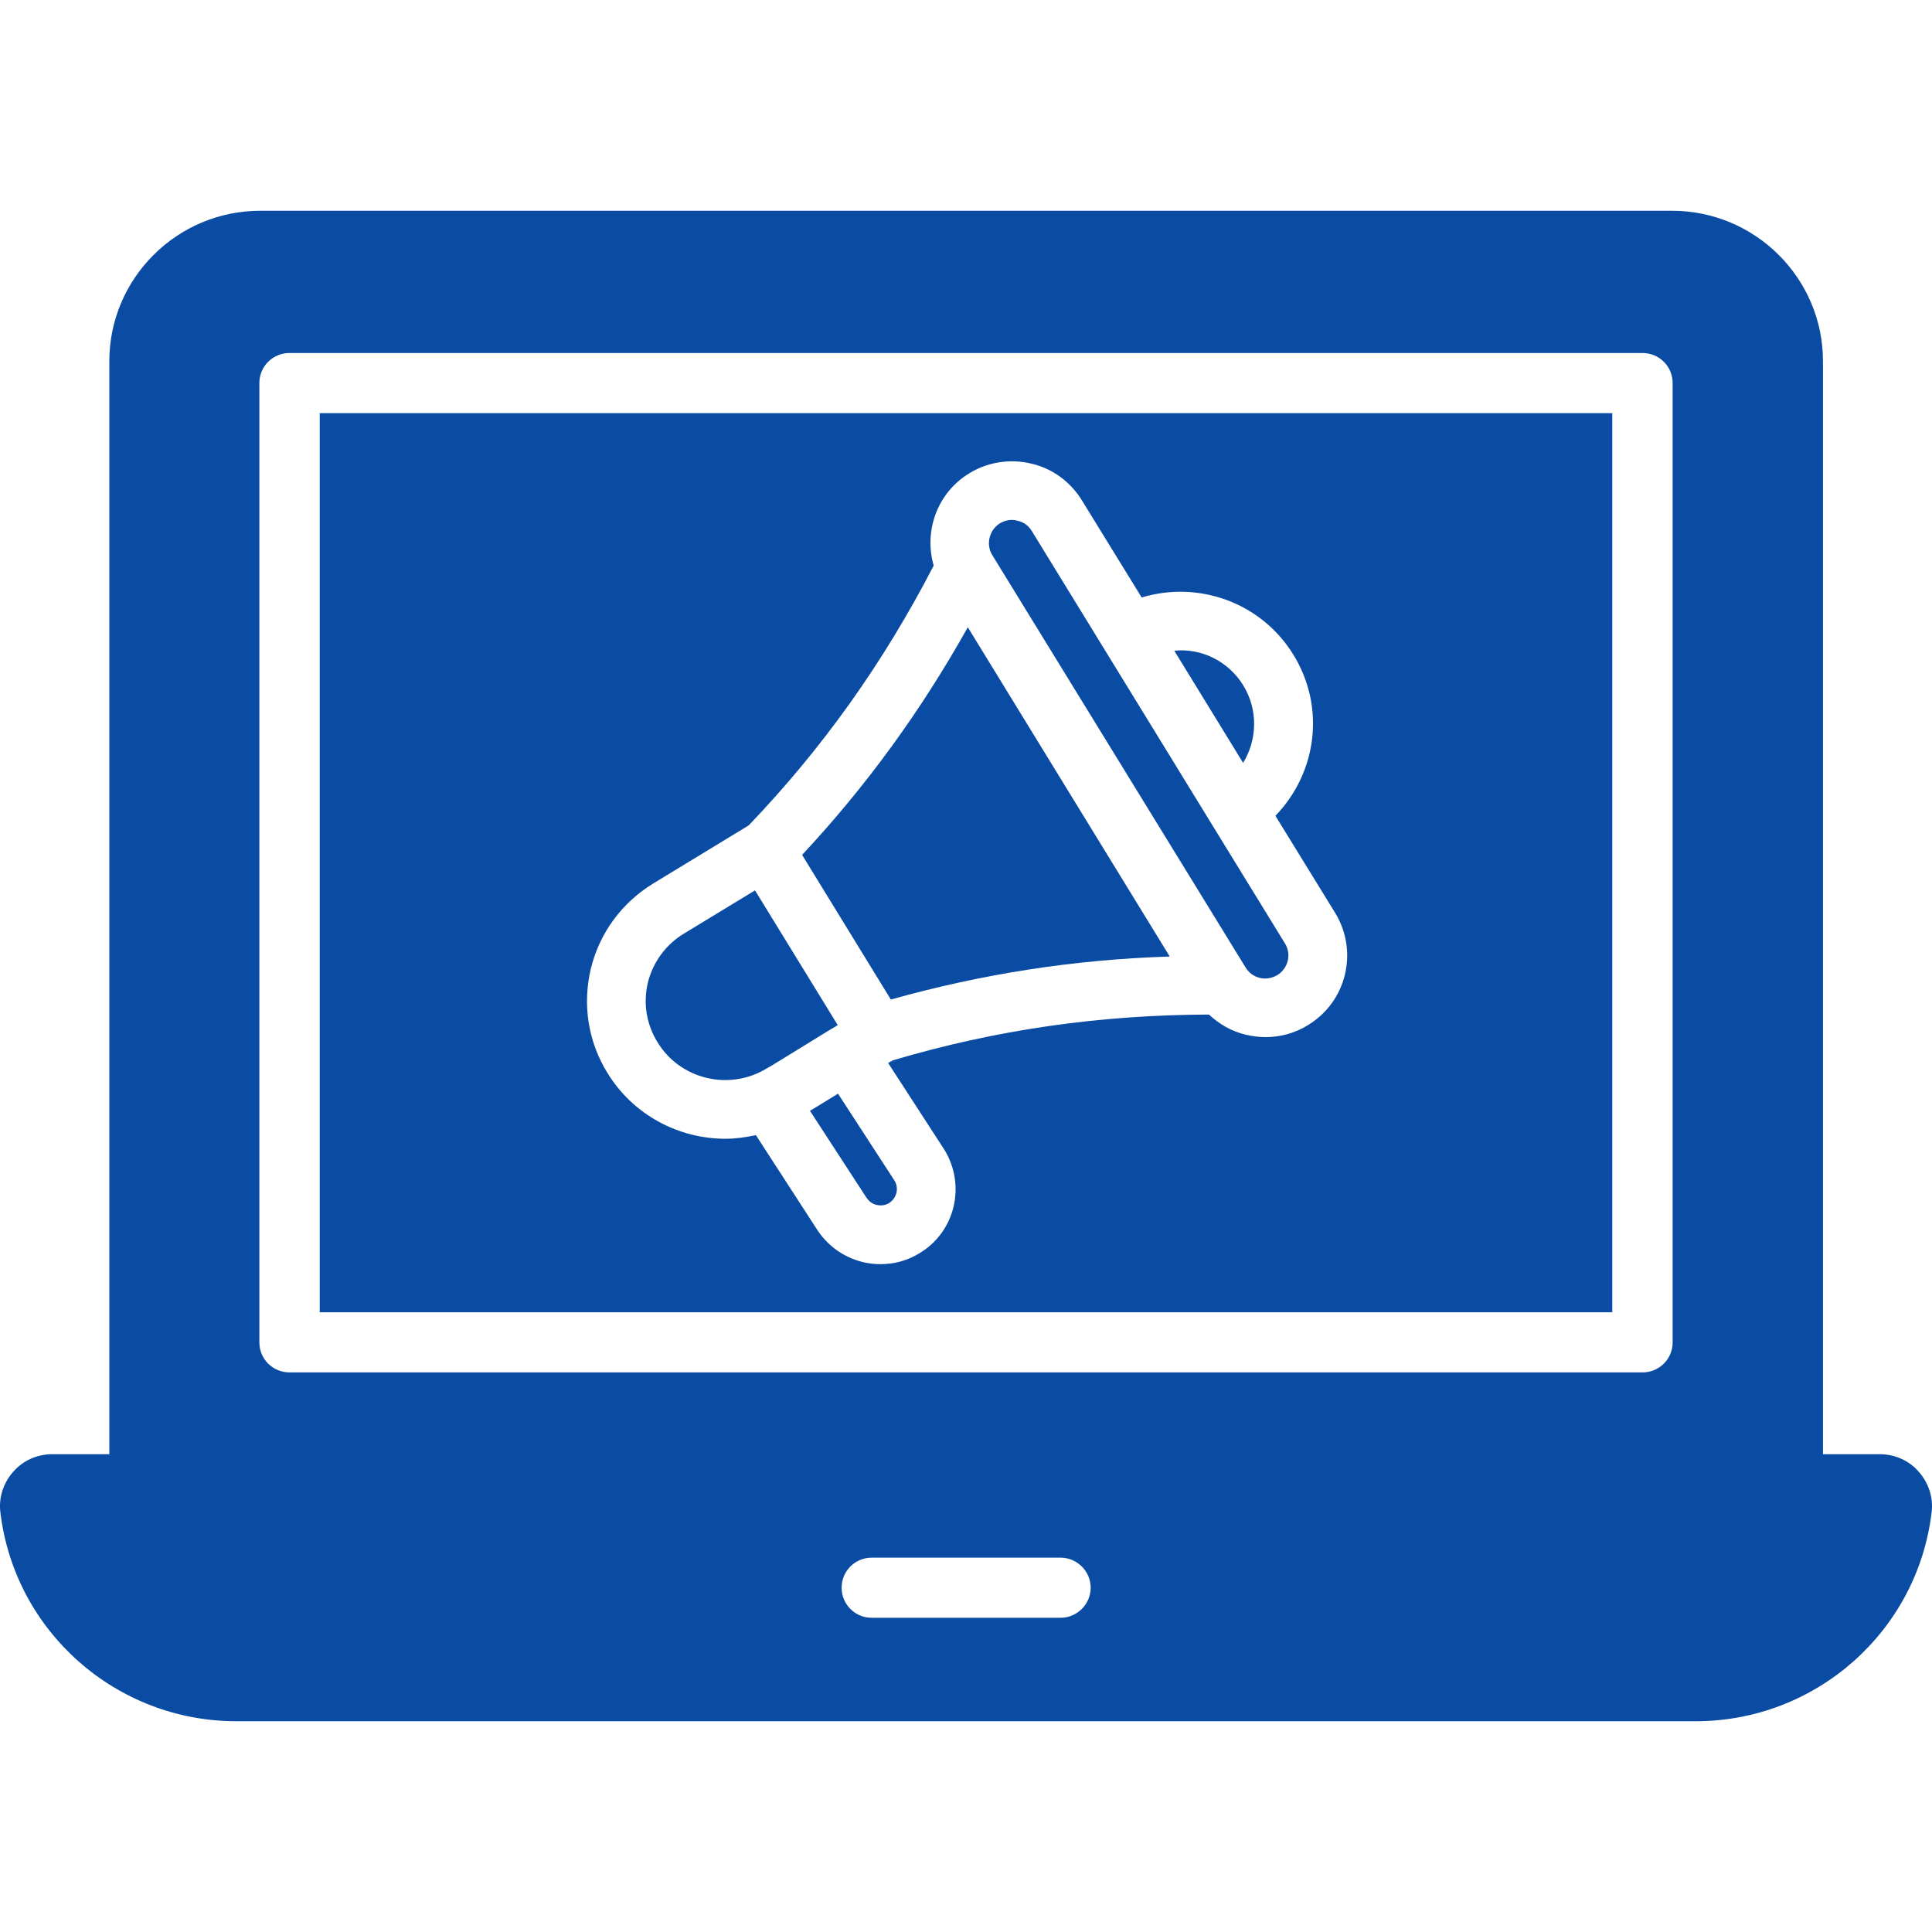 <?xml version="1.0" encoding="UTF-8"?>
<svg width="110px" height="110px" viewBox="0 0 110 110" version="1.1" xmlns="http://www.w3.org/2000/svg" xmlns:xlink="http://www.w3.org/1999/xlink">
    <title>Ion_1@svg</title>
    <g id="Ion_1" stroke="none" stroke-width="1" fill="none" fill-rule="evenodd">
        <g id="noun_digital-marketing_3765968" transform="translate(-0, 12)" fill="#0A4CA4" fill-rule="nonzero">
            <g id="Group">
                <path d="M109.24,71.789 C108.69,71.156 107.882,70.796 107.023,70.796 L103.792,70.796 L103.792,8.561 C103.792,3.852 99.942,0 95.198,0 L14.818,0 C10.075,0 6.225,3.852 6.225,8.561 L6.225,70.796 L2.977,70.796 C2.118,70.796 1.31,71.156 0.76,71.789 C0.193,72.423 -0.082,73.262 0.021,74.101 C0.829,80.881 6.604,86 13.461,86 L96.539,86 C103.396,86 109.171,80.881 109.979,74.101 C110.082,73.262 109.807,72.423 109.24,71.789 Z M14.767,9.81 C14.767,8.852 15.541,8.098 16.486,8.098 L93.514,8.098 C94.46,8.098 95.233,8.852 95.233,9.81 L95.233,64.427 C95.233,65.386 94.46,66.139 93.514,66.139 L16.486,66.139 C15.541,66.139 14.767,65.386 14.767,64.427 L14.767,9.81 Z M60.379,80.11 L49.638,80.11 C48.675,80.11 47.919,79.34 47.919,78.398 C47.919,77.457 48.675,76.686 49.638,76.686 L60.379,76.686 C61.324,76.686 62.098,77.457 62.098,78.398 C62.098,79.34 61.324,80.11 60.379,80.11 Z" id="Shape"></path>
                <path d="M47.369,46.57 L47.696,46.364 L42.987,38.694 L38.931,41.16 C37.917,41.776 37.178,42.769 36.886,43.95 C36.611,45.114 36.8,46.313 37.436,47.34 C38.725,49.463 41.526,50.131 43.657,48.83 L43.984,48.642 L47.352,46.57 C47.369,46.57 47.369,46.57 47.369,46.57 Z" id="Path"></path>
                <path d="M46.459,51.039 L46.115,51.244 L49.311,56.158 C49.466,56.397 49.672,56.552 49.913,56.603 C50.05,56.637 50.343,56.671 50.617,56.5 C51.047,56.226 51.202,55.661 50.927,55.216 L47.713,50.268 L46.459,51.039 Z" id="Path"></path>
                <path d="M55.103,23.713 C52.439,28.473 49.329,32.753 45.668,36.674 L50.721,44.909 C55.911,43.454 61.135,42.632 66.601,42.461 L58.987,30.048 L55.103,23.713 Z" id="Path"></path>
                <path d="M70.794,27.035 C69.935,25.63 68.388,24.894 66.858,25.048 L70.777,31.435 C71.585,30.116 71.636,28.421 70.794,27.035 Z" id="Path"></path>
                <path d="M69.024,34.979 L62.888,24.98 L58.747,18.234 C58.506,17.84 58.179,17.704 57.939,17.652 C57.836,17.618 57.715,17.601 57.612,17.601 C57.372,17.601 57.148,17.669 56.942,17.789 C56.323,18.166 56.117,18.988 56.495,19.604 L70.914,43.077 C71.103,43.385 71.379,43.591 71.722,43.676 C72.066,43.762 72.427,43.693 72.719,43.522 C73.338,43.145 73.544,42.341 73.166,41.724 L69.024,34.979 Z" id="Path"></path>
                <path d="M91.796,11.523 L18.204,11.523 L18.204,62.715 L91.796,62.715 L91.796,11.523 Z M74.472,46.364 C73.733,46.827 72.891,47.049 72.049,47.049 C71.671,47.049 71.31,46.998 70.932,46.912 C70.124,46.724 69.419,46.313 68.835,45.765 C62.579,45.782 56.684,46.638 50.841,48.368 L50.566,48.522 L53.763,53.452 C55.017,55.49 54.381,58.127 52.37,59.342 C51.683,59.77 50.927,59.976 50.136,59.976 C49.81,59.976 49.466,59.942 49.122,59.856 C48.005,59.582 47.077,58.897 46.476,57.938 L43.038,52.631 C42.454,52.751 41.887,52.836 41.303,52.836 C38.656,52.836 36.061,51.501 34.583,49.086 C33.483,47.306 33.156,45.2 33.637,43.163 C34.136,41.108 35.408,39.396 37.195,38.3 L42.626,34.996 C46.837,30.596 50.291,25.75 53.161,20.203 C52.594,18.251 53.35,16.06 55.189,14.947 C56.237,14.296 57.544,14.108 58.729,14.399 C59.915,14.673 60.946,15.426 61.599,16.488 L65.002,22.018 C68.233,21.042 71.808,22.292 73.647,25.288 C75.486,28.284 74.97,32.017 72.616,34.448 L76.019,39.978 C77.359,42.17 76.672,45.029 74.472,46.364 Z" id="Shape"></path>
            </g>
        </g>
    </g>
</svg>